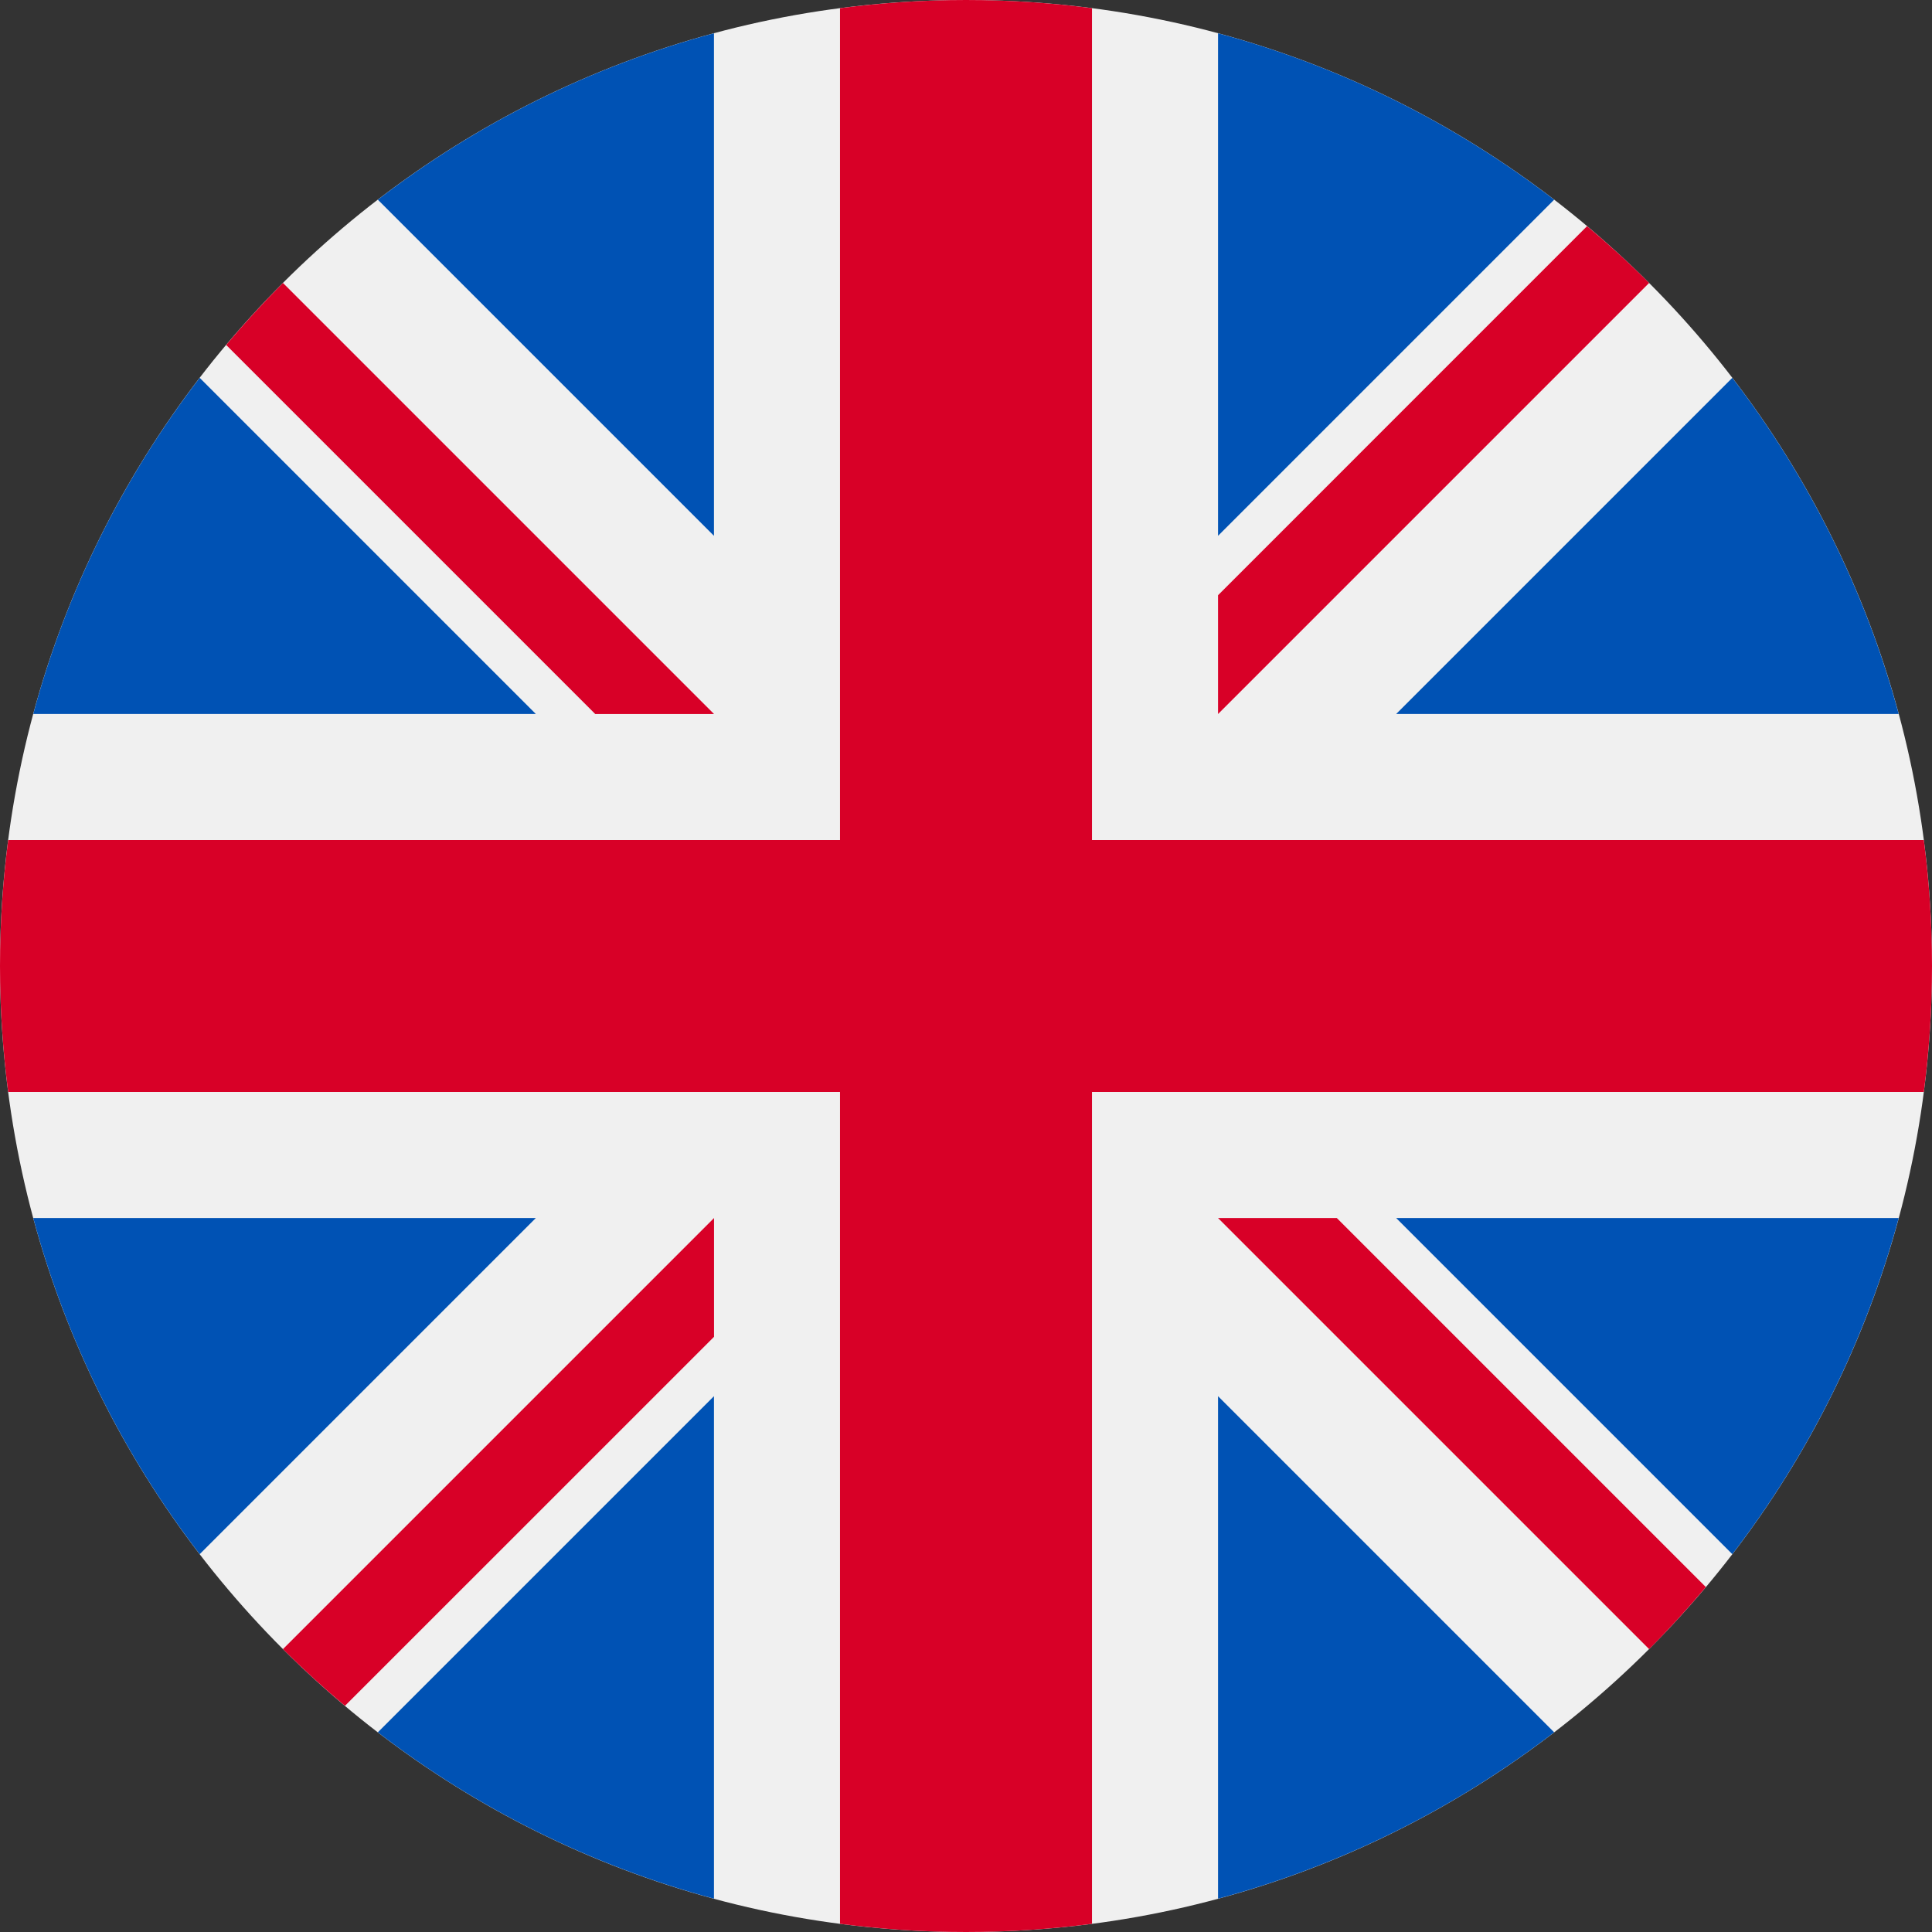 <svg width="33" height="33" viewBox="0 0 33 33" fill="none" xmlns="http://www.w3.org/2000/svg">
<rect x="0" y="0" width="33" height="33" fill="#333333" stroke="none"/>
<g clip-path="url(#clip0_6295_515)">
<path d="M16.5 33C25.613 33 33 25.613 33 16.5C33 7.387 25.613 0 16.5 0C7.387 0 0 7.387 0 16.5C0 25.613 7.387 33 16.5 33Z" fill="#F0F0F0"/>
<path d="M3.411 6.454C2.115 8.14 1.137 10.084 0.568 12.195H9.152L3.411 6.454Z" fill="#0052B4"/>
<path d="M32.431 12.195C31.862 10.084 30.885 8.14 29.589 6.454L23.848 12.195H32.431Z" fill="#0052B4"/>
<path d="M0.568 20.805C1.137 22.916 2.115 24.86 3.411 26.546L9.152 20.805H0.568Z" fill="#0052B4"/>
<path d="M26.546 3.411C24.86 2.115 22.916 1.137 20.805 0.568V9.152L26.546 3.411Z" fill="#0052B4"/>
<path d="M6.454 29.589C8.14 30.885 10.084 31.862 12.195 32.431V23.848L6.454 29.589Z" fill="#0052B4"/>
<path d="M12.195 0.568C10.084 1.137 8.14 2.115 6.454 3.411L12.195 9.152V0.568Z" fill="#0052B4"/>
<path d="M20.805 32.431C22.916 31.862 24.86 30.885 26.546 29.589L20.805 23.848V32.431Z" fill="#0052B4"/>
<path d="M23.848 20.805L29.589 26.546C30.885 24.86 31.862 22.916 32.431 20.805H23.848Z" fill="#0052B4"/>
<path d="M32.86 14.348H18.652H18.652V0.14C17.948 0.048 17.229 0 16.5 0C15.771 0 15.052 0.048 14.348 0.14V14.348V14.348H0.14C0.048 15.052 0 15.771 0 16.5C0 17.23 0.048 17.948 0.14 18.652H14.348H14.348V32.86C15.052 32.952 15.771 33 16.5 33C17.229 33 17.948 32.952 18.652 32.86V18.652V18.652H32.86C32.952 17.948 33 17.23 33 16.5C33 15.771 32.952 15.052 32.86 14.348Z" fill="#D80027"/>
<path d="M20.805 20.805L28.168 28.168C28.506 27.829 28.829 27.475 29.137 27.108L22.834 20.805H20.805V20.805Z" fill="#D80027"/>
<path d="M12.196 20.805H12.196L4.833 28.168C5.172 28.506 5.525 28.829 5.892 29.137L12.196 22.834V20.805Z" fill="#D80027"/>
<path d="M12.196 12.196V12.196L4.833 4.833C4.495 5.172 4.171 5.525 3.863 5.892L10.167 12.196H12.196V12.196Z" fill="#D80027"/>
<path d="M20.805 12.196L28.168 4.833C27.829 4.494 27.475 4.171 27.108 3.863L20.805 10.167V12.196Z" fill="#D80027"/>
</g>
<defs>
<clipPath id="clip0_6295_515">
<rect width="33" height="33" fill="white"/>
</clipPath>
</defs>
</svg>
